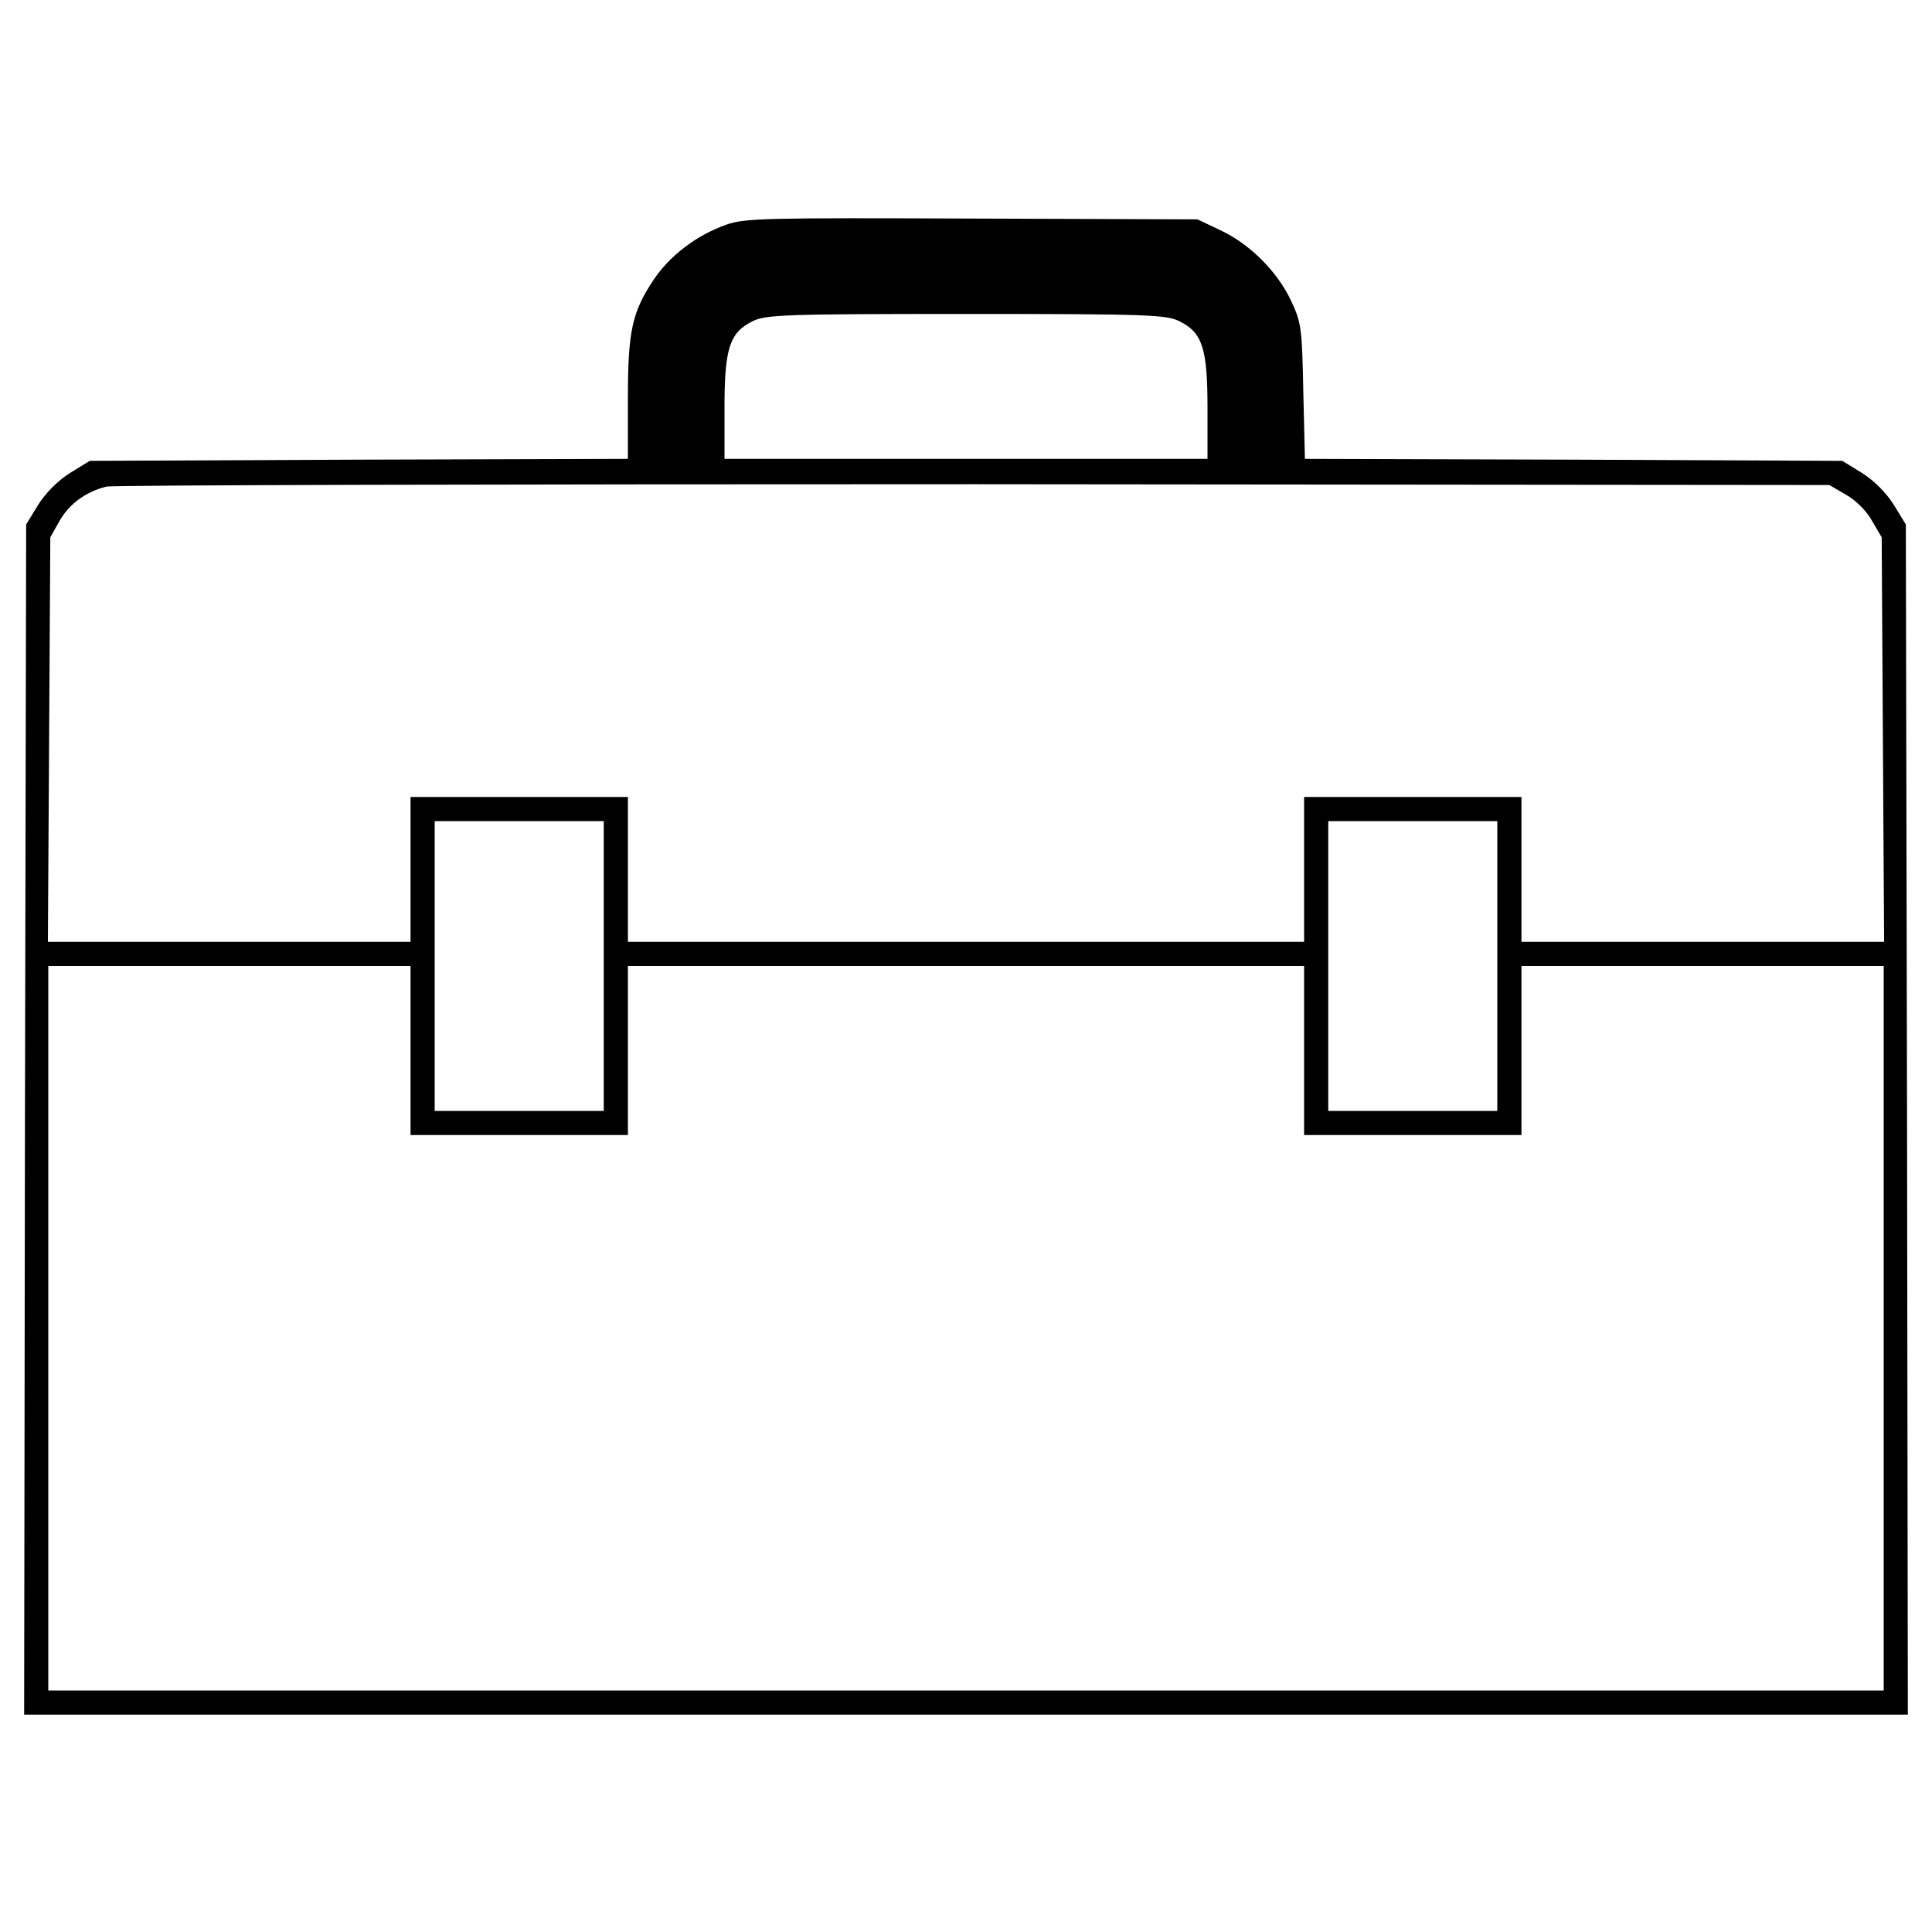 <svg version="1" xmlns="http://www.w3.org/2000/svg" width="640" height="640" viewBox="0 0 480 480"><path d="M180.5 55.8c-7.4 2.6-14.1 7.7-18.1 13.7-5.4 8.1-6.4 12.8-6.4 29.6V114l-66.8.2-66.9.3-4.9 3c-3 1.9-6 4.9-7.9 7.9l-3 4.9-.3 147.9L6 426h468l-.2-147.8-.3-147.9-3-4.9c-1.9-3-4.9-6-7.9-7.9l-4.9-3-66.8-.3-66.7-.2-.4-16.8c-.3-15.6-.5-17.1-3-22.4-3.4-7.3-10.3-14.2-17.6-17.6l-5.7-2.7-56-.2c-51.2-.2-56.4-.1-61 1.5zm112.5 24c5.7 2.8 7 6.7 7 21.4V114H180v-12.8c0-14.7 1.3-18.6 7-21.4 3.2-1.6 7.9-1.8 53-1.8s49.8.2 53 1.8zm165.6 43.1c2.4 1.3 5.2 4.1 6.5 6.5l2.4 4.1.3 50.2.3 50.3H378v-36h-54v36H156v-36h-54v36H11.9l.3-50.3.3-50.2 2.3-4.1c2.5-4.3 6.5-7.2 11.6-8.5 1.7-.4 98.7-.6 215.6-.6l212.5.2 4.1 2.4zM150 240v36h-42v-72h42v36zm222 0v36h-42v-72h42v36zm-270 21v21h54v-42h168v42h54v-42h90v180H12V240h90v21z"/></svg>
